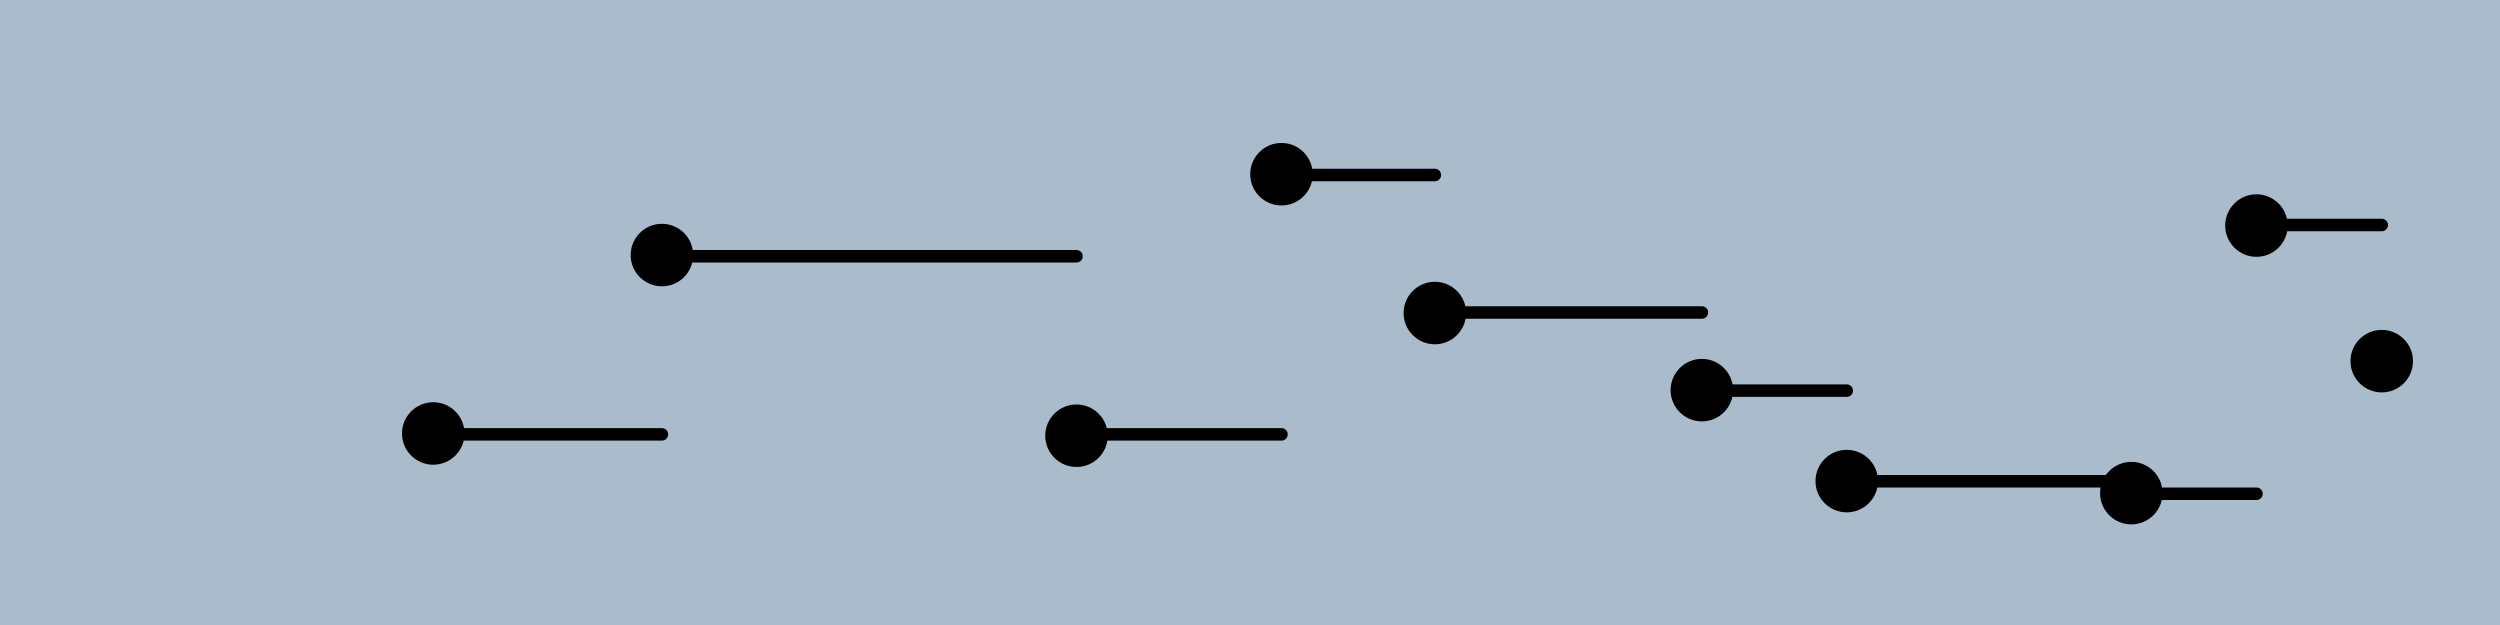 <svg xmlns="http://www.w3.org/2000/svg" width="800" height="200" viewbox="0 0 40 10">
 <g>
 <rect fill="#abc" x="0" y="0" width="800" height="200" />
 <path id="interp1_path" style="fill:none; stroke: #000; stroke-linecap:round; stroke-linejoin: round; stroke-width: 4;"
   d="
M138.64,139C138.64,139,138.64,139,138.64,139
M138.64,139C163.03,139,187.42,139,211.81,139
M211.81,82C256.03,82,300.26,82,344.48,82
M344.48,139C366.34,139,388.21,139,410.07,139
M410.07,56C426.43,56,442.79,56,459.15,56
M459.15,100C487.63,100,516.11,100,544.60,100
M544.60,125C560.05,125,575.50,125,590.96,125
M590.96,154C621.31,154,651.67,154,682.02,154
M682.02,158C695.37,158,708.72,158,722.07,158
M722.07,72C735.43,72,748.79,72,762.16,72"
 >
  <animate attributeName="d" dur="200ms" begin="t_4b.end; 0s" id="t_0a" fill="freeze"
      to="
M0.00,139C46.21,139,92.43,139,138.64,139
M138.64,82C163.03,82,187.42,82,211.81,82
M211.81,139C256.03,139,300.26,139,344.48,139
M344.48,56C366.34,56,388.21,56,410.07,56
M410.07,100C426.43,100,442.79,100,459.15,100
M459.15,125C487.63,125,516.11,125,544.60,125
M544.60,154C560.05,154,575.50,154,590.96,154
M590.96,158C621.31,158,651.67,158,682.02,158
M682.02,72C695.37,72,708.72,72,722.07,72
M722.07,116C735.43,116,748.79,116,762.16,116" />
  <animate dur="800ms" begin="t_0a.end" id="t_0b" />
  <animate attributeName="d" dur="200ms" begin="t_0b.end" id="t_1a" fill="freeze"
      to="
M0.00,139C58.41,139,116.82,139,175.23,139
M175.23,82C209.53,82,243.84,82,278.15,82
M278.15,139C311.19,139,344.23,139,377.27,139
M377.27,56C396.39,56,415.50,56,434.61,56
M434.61,100C457.03,100,479.45,100,501.87,100
M501.87,125C523.84,125,545.81,125,567.78,125
M567.78,154C590.68,154,613.58,154,636.49,154
M636.49,158C658.34,158,680.19,158,702.04,158
M702.04,72C715.40,72,728.76,72,742.11,72
M742.11,116C761.41,116,780.70,116,800.00,116" />
  <animate dur="800ms" begin="t_1a.end" id="t_1b" />
  <animate attributeName="d" dur="200ms" begin="t_1b.end" id="t_2a" fill="freeze"
      to="
M138.64,139C138.64,139,138.64,139,138.64,139
M138.64,139C163.03,120,187.42,101,211.81,82
M211.81,82C256.03,101,300.26,120,344.48,139
M344.48,139C366.34,112,388.21,84,410.07,56
M410.07,56C426.43,71,442.79,85,459.15,100
M459.15,100C487.63,108,516.11,117,544.60,125
M544.60,125C560.05,135,575.50,144,590.96,154
M590.96,154C621.31,155,651.67,157,682.02,158
M682.02,158C695.37,129,708.72,101,722.07,72
M722.07,72C735.43,87,748.79,101,762.16,116" />
  <animate dur="800ms" begin="t_2a.end" id="t_2b" />
  <animate attributeName="d" dur="200ms" begin="t_2b.end" id="t_3a" fill="freeze"
      to="
M138.64,139C138.64,139,138.64,139,138.64,139
M138.64,139C163.03,110,187.42,80,211.81,82
M211.81,82C256.03,84,300.26,185,344.48,139
M344.48,139C366.34,117,388.21,58,410.07,56
M410.07,56C426.43,54,442.79,84,459.15,100
M459.15,100C487.63,129,516.11,116,544.60,125
M544.60,125C560.05,129,575.50,140,590.96,154
M590.96,154C621.31,181,651.67,221,682.02,158
M682.02,158C695.37,130,708.72,83,722.07,72
M722.07,72C735.43,62,748.79,89,762.16,116" />
  <animate dur="800ms" begin="t_3a.end" id="t_3b" />
  <animate attributeName="d" dur="200ms" begin="t_3b.end" id="t_4a" fill="freeze"
      to="
M138.64,139C138.64,139,138.64,139,138.64,139
M138.64,139C163.03,139,187.42,139,211.81,139
M211.81,82C256.03,82,300.26,82,344.48,82
M344.48,139C366.34,139,388.21,139,410.07,139
M410.07,56C426.43,56,442.79,56,459.15,56
M459.15,100C487.63,100,516.11,100,544.60,100
M544.60,125C560.05,125,575.50,125,590.96,125
M590.96,154C621.31,154,651.67,154,682.02,154
M682.02,158C695.37,158,708.72,158,722.07,158
M722.07,72C735.43,72,748.79,72,762.16,72" />
  <animate dur="800ms" begin="t_4a.end" id="t_4b" />
 </path>
 <circle fill="#000" r="10" cx="138.638" cy="138.713" />
 <circle fill="#000" r="10" cx="211.813" cy="81.621" />
 <circle fill="#000" r="10" cx="344.478" cy="139.434" />
 <circle fill="#000" r="10" cx="410.07" cy="55.749" />
 <circle fill="#000" r="10" cx="459.152" cy="100.173" />
 <circle fill="#000" r="10" cx="544.595" cy="124.848" />
 <circle fill="#000" r="10" cx="590.957" cy="153.947" />
 <circle fill="#000" r="10" cx="682.021" cy="157.802" />
 <circle fill="#000" r="10" cx="722.066" cy="72.18" />
 <circle fill="#000" r="10" cx="762.158" cy="115.566" />
</g></svg>